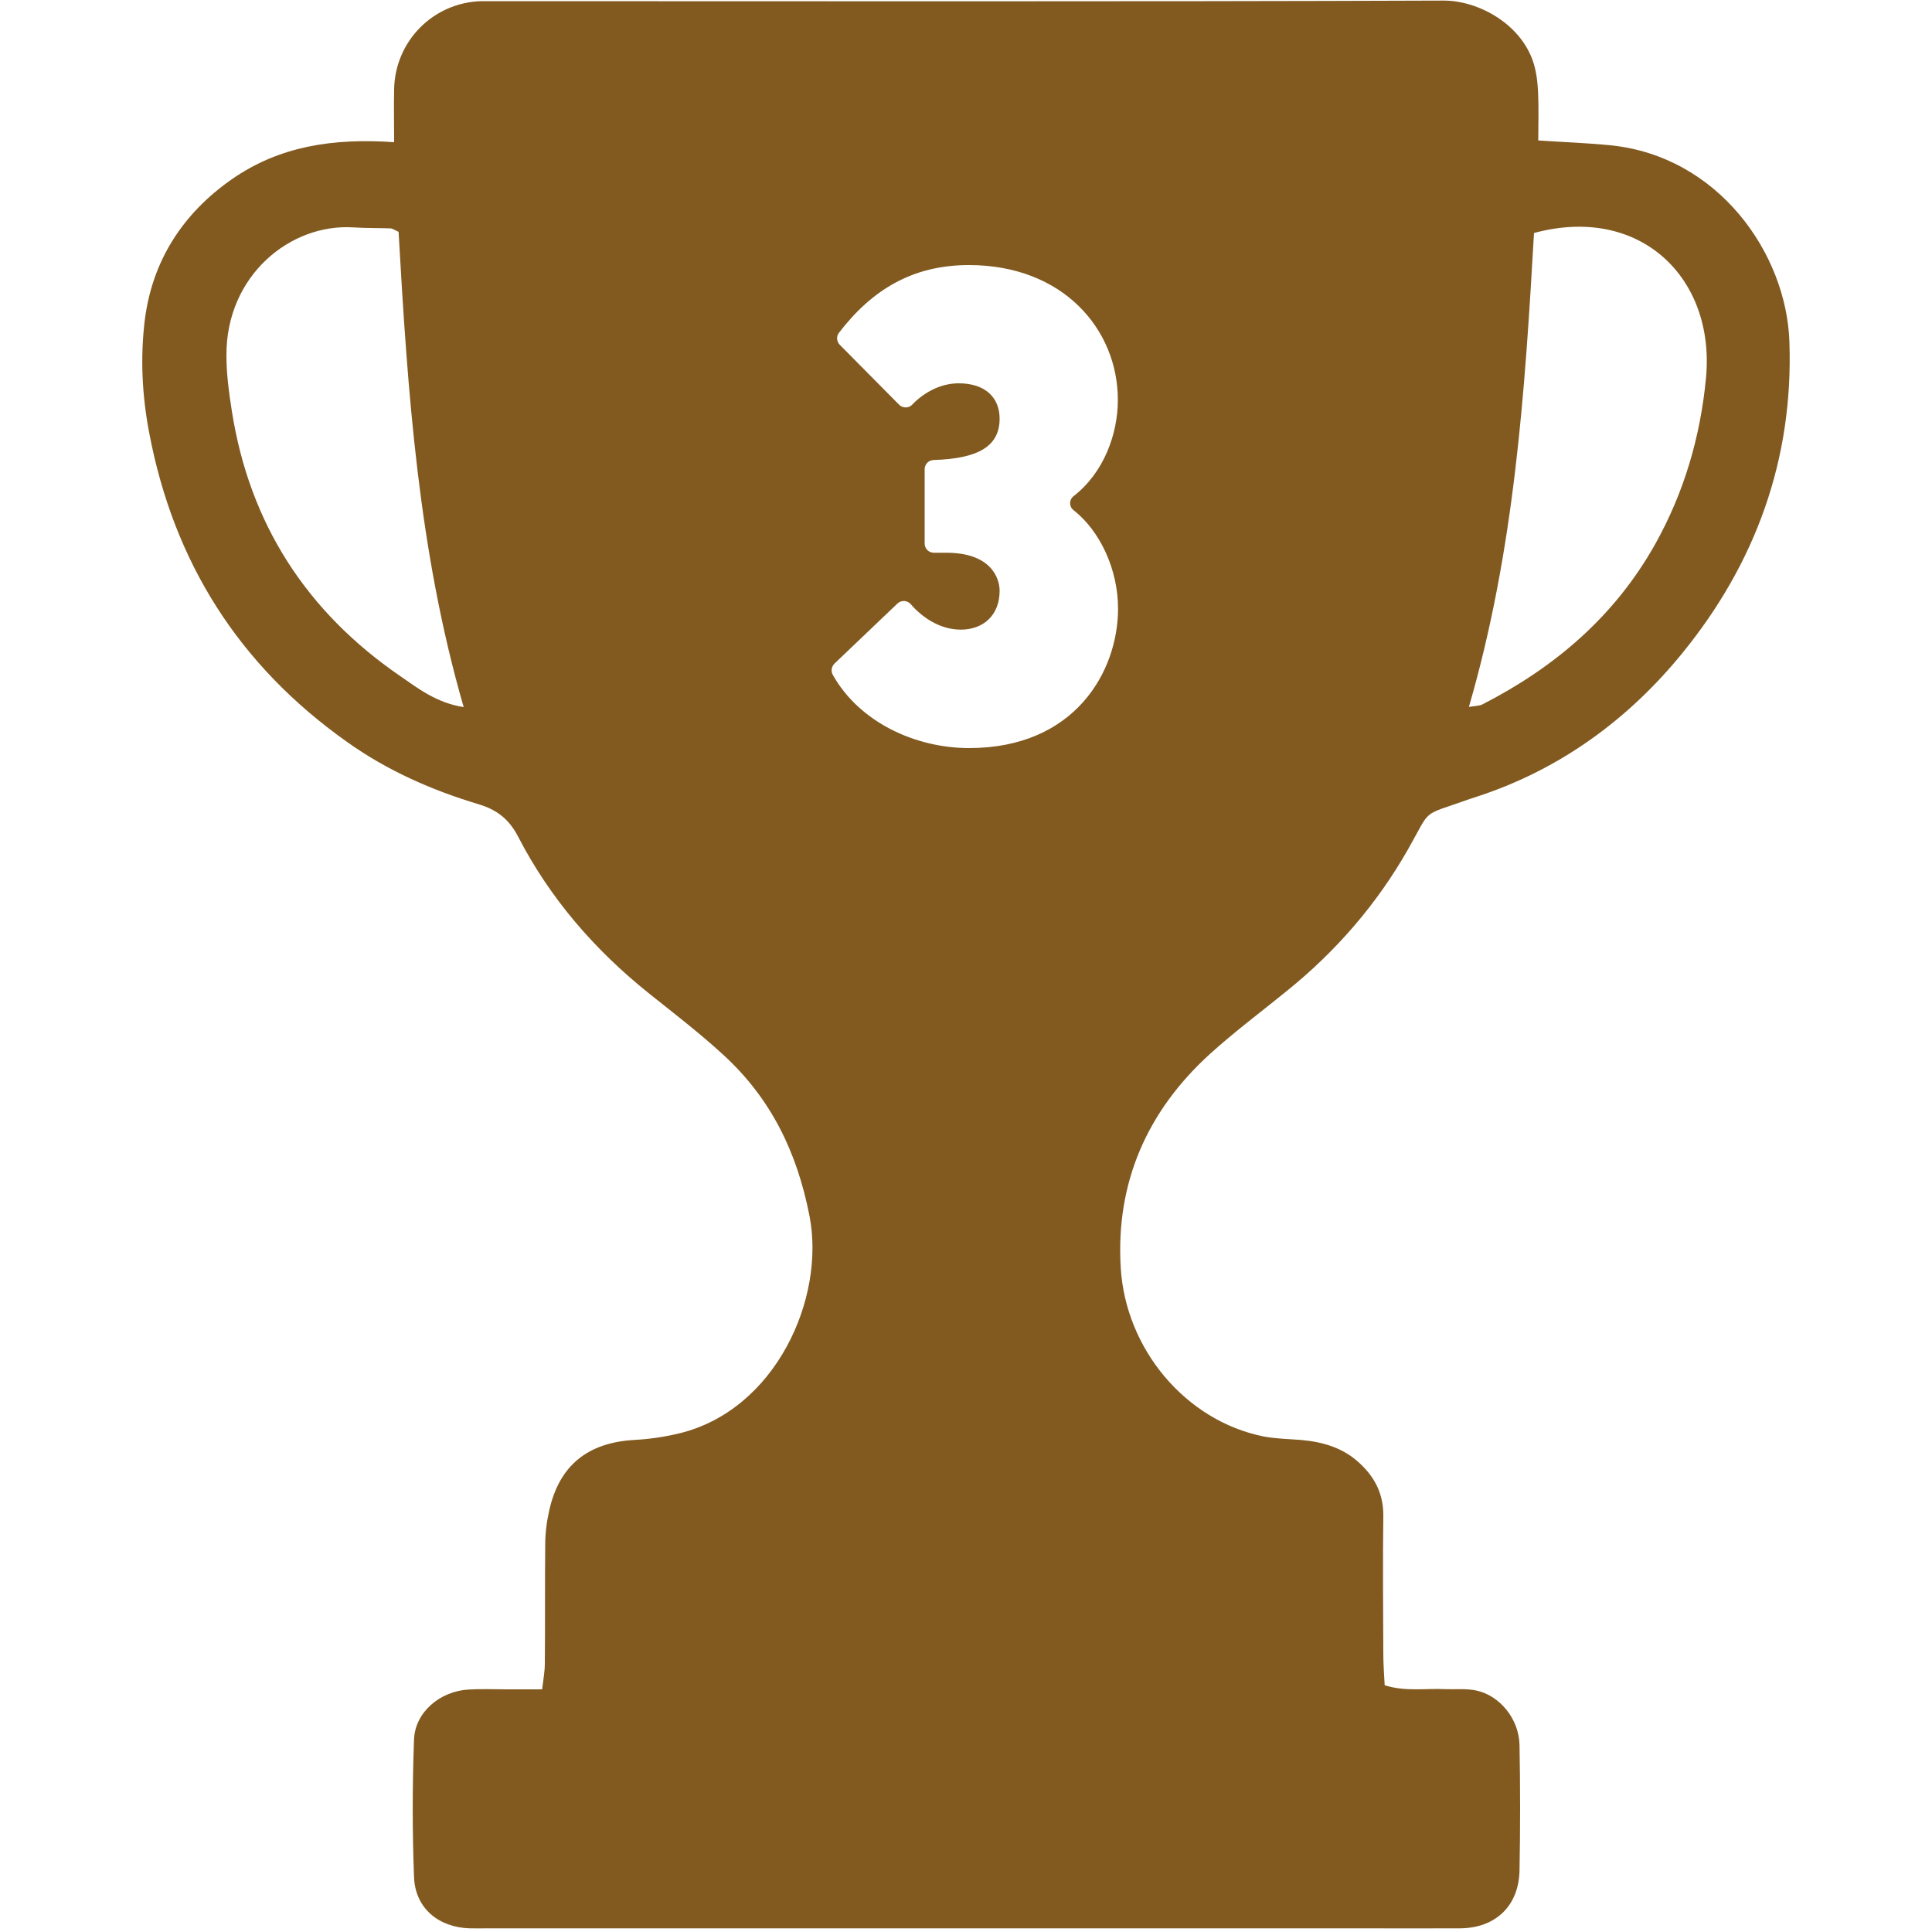 <?xml version="1.0" encoding="utf-8"?>
<!-- Generator: Adobe Illustrator 25.4.8, SVG Export Plug-In . SVG Version: 6.00 Build 0)  -->
<svg version="1.1" id="Layer_1" xmlns="http://www.w3.org/2000/svg" xmlns:xlink="http://www.w3.org/1999/xlink" x="0px" y="0px"
	 viewBox="0 0 100 100" style="enable-background:new 0 0 100 100;" xml:space="preserve">
<style type="text/css">
	.st0{fill:#825A20;}
</style>
<g>
	<path class="st0" d="M92.62,17.7c-0.15-4.59-3.69-9.62-9.26-10.18c-1.2-0.12-2.4-0.16-3.74-0.25c0-0.81,0.03-1.67-0.01-2.52
		c-0.03-0.53-0.09-1.07-0.26-1.57c-0.67-1.97-2.85-3.15-4.62-3.15c-16.5,0.06-33,0.03-49.5,0.03c-0.11,0-0.22,0-0.32,0
		c-2.48,0.07-4.46,2.06-4.51,4.55c-0.02,0.9,0,1.81,0,2.75c-3.18-0.22-5.94,0.21-8.39,1.91c-2.57,1.79-4.14,4.25-4.52,7.33
		c-0.23,1.91-0.14,3.85,0.23,5.79c1.27,6.72,4.65,12.05,10.24,16.01c2.09,1.49,4.39,2.5,6.82,3.23c0.93,0.28,1.56,0.76,2.03,1.66
		c1.65,3.2,3.96,5.87,6.77,8.12c1.3,1.04,2.62,2.05,3.85,3.18c2.46,2.25,3.82,5.02,4.47,8.35c0.83,4.26-1.74,10.01-6.7,11.24
		c-0.77,0.19-1.58,0.31-2.37,0.35c-2.42,0.14-3.9,1.33-4.41,3.69c-0.13,0.57-0.2,1.16-0.2,1.75c-0.02,2.05,0,4.1-0.02,6.14
		c0,0.41-0.08,0.82-0.14,1.33h-1.86c-0.65,0-1.29-0.03-1.94,0.01c-1.48,0.08-2.78,1.17-2.83,2.59c-0.09,2.37-0.09,4.75,0,7.12
		c0.06,1.6,1.26,2.6,2.88,2.65c0.32,0.01,0.65,0,0.97,0h44.97c1.78,0,3.56,0.01,5.34,0c1.83-0.02,3.03-1.17,3.06-3.01
		c0.04-2.15,0.04-4.31,0-6.47c-0.02-1.34-1.01-2.57-2.24-2.83c-0.52-0.11-1.07-0.05-1.61-0.07c-1-0.05-2.03,0.14-3.13-0.2
		c-0.03-0.59-0.07-1.11-0.07-1.64c-0.01-2.37-0.03-4.74,0-7.12c0.01-1.11-0.41-1.97-1.2-2.71c-0.87-0.83-1.93-1.13-3.08-1.23
		c-0.64-0.05-1.29-0.06-1.92-0.18c-4.03-0.81-7.14-4.52-7.39-8.73c-0.27-4.39,1.36-8.11,4.62-11.07c1.27-1.15,2.65-2.18,3.99-3.27
		c2.54-2.05,4.65-4.49,6.26-7.32c1.25-2.2,0.62-1.68,3.18-2.6c0.15-0.05,0.31-0.1,0.46-0.15c4.27-1.41,7.79-4,10.57-7.42
		C90.85,29.17,92.83,23.8,92.62,17.7z M20.71,34.99c-4.84-3.32-7.8-7.89-8.71-13.72c-0.15-0.95-0.28-1.91-0.28-2.87
		c-0.02-4.15,3.32-6.84,6.57-6.63c0.64,0.04,1.29,0.03,1.93,0.05c0.1,0.01,0.19,0.08,0.41,0.18c0.47,8.27,1.02,16.48,3.37,24.6
		C22.59,36.38,21.64,35.63,20.71,34.99z M55.56,26.4c1.39,1.09,2.31,3.09,2.31,5.1c0,3.24-2.22,7.22-7.71,7.22
		c-2.77,0-5.68-1.33-7.06-3.8c-0.1-0.19-0.06-0.42,0.09-0.57l3.26-3.11c0.2-0.19,0.51-0.17,0.69,0.03c0.51,0.6,1.44,1.32,2.59,1.32
		c1.16,0,2.01-0.74,2.01-2.01c0-0.67-0.46-1.97-2.75-1.97h-0.65c-0.27,0-0.48-0.21-0.48-0.48v-3.84c0-0.26,0.2-0.47,0.46-0.48
		c2.33-0.07,3.42-0.72,3.42-2.14c0-1.09-0.74-1.83-2.12-1.83c-0.97,0-1.84,0.51-2.41,1.11c-0.18,0.19-0.49,0.18-0.67,0l-3.07-3.1
		c-0.17-0.17-0.19-0.44-0.05-0.62c1.71-2.23,3.81-3.51,6.73-3.51c4.9,0,7.71,3.35,7.71,6.98c0,1.74-0.71,3.75-2.29,4.98
		C55.34,25.85,55.32,26.21,55.56,26.4z M88.3,19.58c-0.29,3.03-1.13,5.9-2.62,8.57c-2.1,3.75-5.2,6.39-8.97,8.32
		c-0.13,0.06-0.3,0.06-0.68,0.12c2.37-8.15,2.9-16.34,3.37-24.53C84.91,10.57,88.8,14.41,88.3,19.58z"/>
</g>
</svg>
